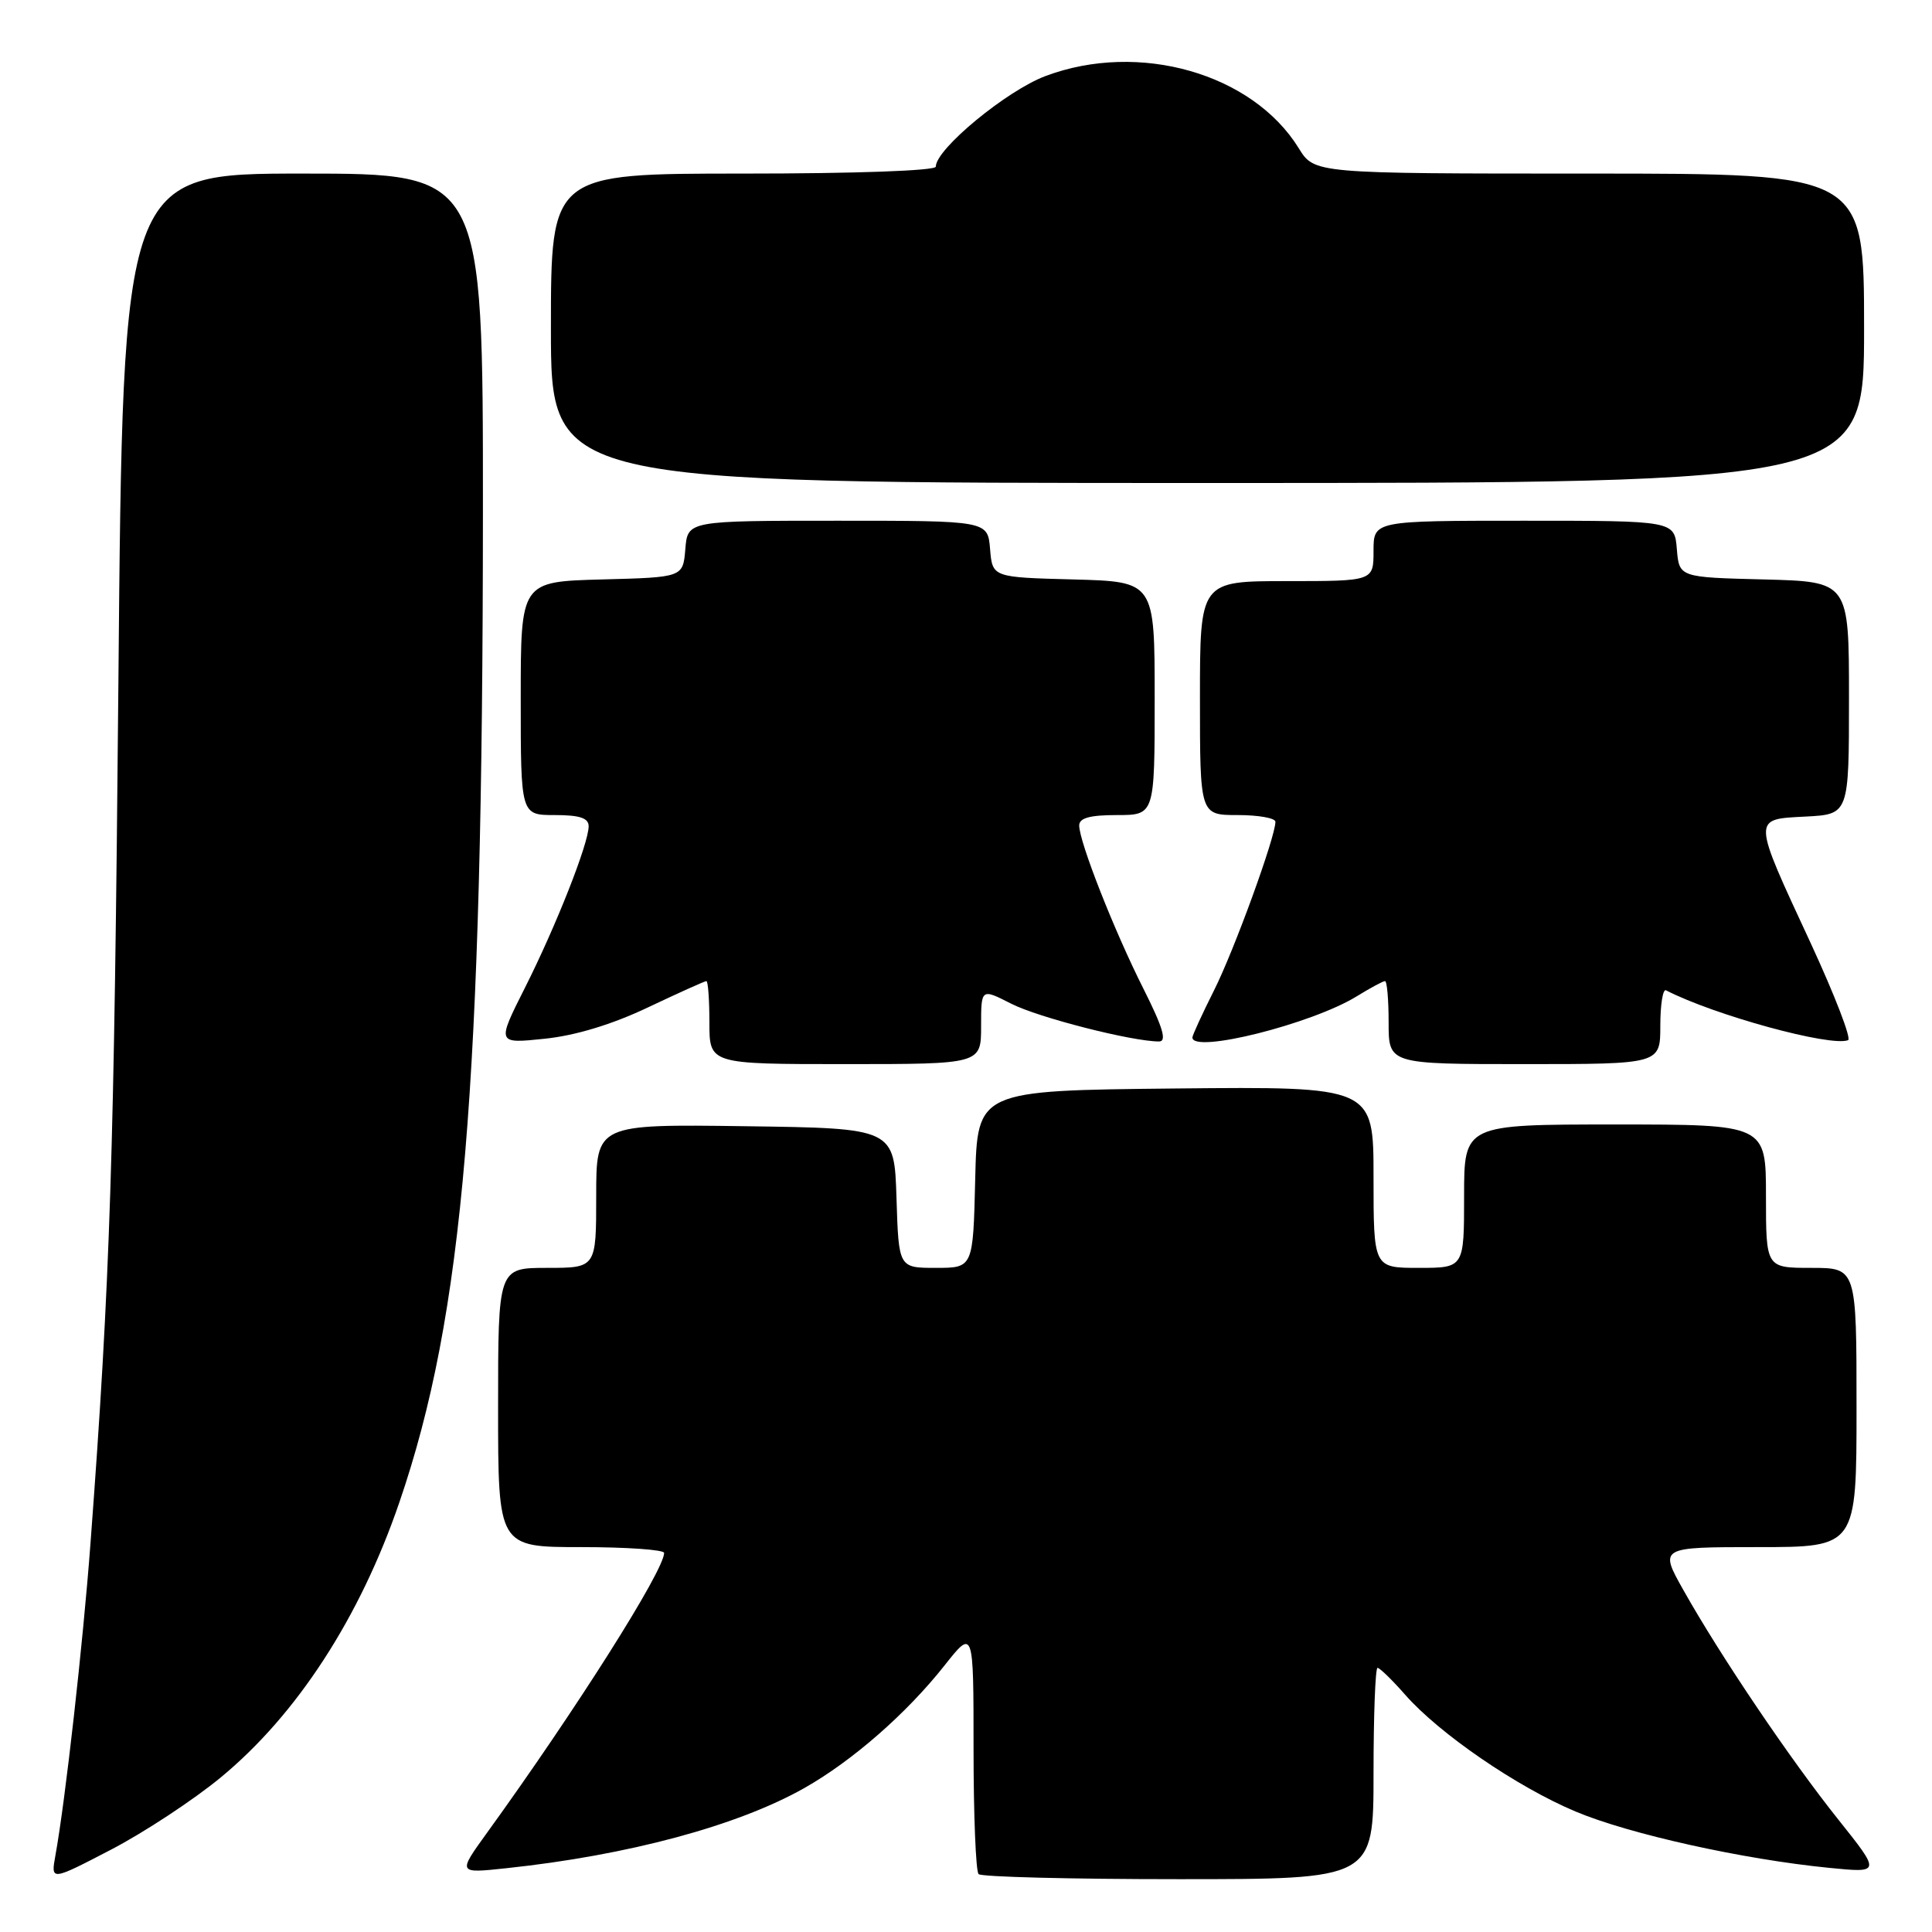 <?xml version="1.0" encoding="UTF-8" standalone="no"?>
<!DOCTYPE svg PUBLIC "-//W3C//DTD SVG 1.1//EN" "http://www.w3.org/Graphics/SVG/1.1/DTD/svg11.dtd" >
<svg xmlns="http://www.w3.org/2000/svg" xmlns:xlink="http://www.w3.org/1999/xlink" version="1.1" viewBox="0 0 256 256">
 <g >
 <path fill="currentColor"
d=" M 29.25 235.52 C 39.34 227.20 47.70 214.32 52.92 199.06 C 61.44 174.18 63.96 144.24 63.99 67.75 C 64.00 23.00 64.00 23.00 40.14 23.00 C 16.28 23.00 16.28 23.00 15.69 90.25 C 15.13 153.28 14.61 169.52 11.99 204.50 C 10.99 217.86 8.65 238.67 7.34 245.87 C 6.73 249.24 6.73 249.24 14.71 245.09 C 19.09 242.81 25.64 238.50 29.25 235.52 Z  M 182.00 235.00 C 182.00 227.30 182.24 221.00 182.53 221.00 C 182.82 221.00 184.47 222.60 186.19 224.56 C 190.72 229.72 201.03 236.79 208.78 240.04 C 215.89 243.03 230.94 246.37 242.37 247.50 C 249.23 248.18 249.23 248.18 243.57 241.08 C 237.22 233.13 227.98 219.44 223.09 210.75 C 219.85 205.00 219.85 205.00 232.93 205.00 C 246.00 205.00 246.00 205.00 246.00 186.50 C 246.00 168.00 246.00 168.00 240.00 168.00 C 234.00 168.00 234.00 168.00 234.00 158.50 C 234.00 149.00 234.00 149.00 214.00 149.00 C 194.00 149.00 194.00 149.00 194.00 158.50 C 194.00 168.00 194.00 168.00 188.00 168.00 C 182.00 168.00 182.00 168.00 182.00 155.98 C 182.00 143.97 182.00 143.97 155.75 144.23 C 129.50 144.50 129.50 144.50 129.22 156.25 C 128.94 168.00 128.94 168.00 124.01 168.00 C 119.08 168.00 119.08 168.00 118.79 158.75 C 118.50 149.50 118.50 149.50 98.75 149.23 C 79.00 148.96 79.00 148.96 79.00 158.48 C 79.00 168.00 79.00 168.00 72.50 168.00 C 66.00 168.00 66.00 168.00 66.00 186.50 C 66.00 205.00 66.00 205.00 77.00 205.00 C 83.05 205.00 88.00 205.35 88.00 205.77 C 88.00 208.10 76.30 226.58 64.52 242.87 C 60.64 248.24 60.64 248.24 67.07 247.55 C 83.21 245.84 97.76 241.92 106.59 236.92 C 112.95 233.32 120.13 227.04 125.14 220.70 C 129.00 215.82 129.00 215.82 129.00 231.74 C 129.00 240.50 129.30 247.97 129.67 248.33 C 130.03 248.70 141.96 249.00 156.17 249.00 C 182.00 249.00 182.00 249.00 182.00 235.00 Z  M 130.00 135.98 C 130.00 130.96 130.00 130.96 133.98 132.99 C 137.58 134.83 149.99 138.00 153.58 138.00 C 154.64 138.00 154.10 136.16 151.52 131.03 C 147.64 123.34 143.00 111.54 143.00 109.38 C 143.00 108.39 144.41 108.00 148.00 108.00 C 153.00 108.00 153.00 108.00 153.00 92.53 C 153.00 77.07 153.00 77.07 142.25 76.78 C 131.50 76.50 131.50 76.50 131.19 72.75 C 130.88 69.00 130.88 69.00 111.00 69.00 C 91.12 69.00 91.12 69.00 90.81 72.75 C 90.50 76.50 90.50 76.50 79.75 76.78 C 69.00 77.07 69.00 77.07 69.00 92.53 C 69.00 108.00 69.00 108.00 73.50 108.00 C 76.80 108.00 78.00 108.39 78.00 109.48 C 78.00 111.75 73.69 122.68 69.55 130.90 C 65.82 138.30 65.82 138.30 72.16 137.64 C 76.25 137.22 81.12 135.74 85.85 133.49 C 89.90 131.57 93.39 130.00 93.60 130.00 C 93.82 130.00 94.00 132.47 94.00 135.50 C 94.00 141.00 94.00 141.00 112.00 141.00 C 130.00 141.00 130.00 141.00 130.00 135.98 Z  M 220.00 135.92 C 220.00 133.12 220.34 131.01 220.75 131.22 C 227.18 134.53 242.54 138.73 244.88 137.83 C 245.35 137.65 243.12 131.88 239.94 125.00 C 232.13 108.17 232.15 108.57 239.25 108.20 C 245.00 107.90 245.00 107.90 245.00 92.48 C 245.00 77.07 245.00 77.07 233.75 76.78 C 222.50 76.50 222.50 76.50 222.19 72.75 C 221.88 69.00 221.88 69.00 201.94 69.00 C 182.00 69.00 182.00 69.00 182.00 73.00 C 182.00 77.00 182.00 77.00 170.50 77.00 C 159.00 77.00 159.00 77.00 159.00 92.50 C 159.00 108.00 159.00 108.00 164.00 108.00 C 166.75 108.00 169.00 108.40 169.00 108.89 C 169.00 110.90 163.54 125.91 160.87 131.22 C 159.29 134.37 158.00 137.18 158.00 137.47 C 158.00 139.65 173.82 135.68 179.77 132.02 C 181.57 130.91 183.26 130.00 183.52 130.00 C 183.79 130.00 184.00 132.47 184.00 135.50 C 184.00 141.00 184.00 141.00 202.00 141.00 C 220.00 141.00 220.00 141.00 220.00 135.92 Z  M 247.00 43.50 C 247.00 23.00 247.00 23.00 210.58 23.00 C 174.16 23.00 174.16 23.00 172.09 19.64 C 165.96 9.72 150.93 5.43 138.55 10.07 C 133.39 12.00 124.00 19.75 124.00 22.08 C 124.00 22.62 113.38 23.00 98.50 23.00 C 73.00 23.00 73.00 23.00 73.00 43.50 C 73.00 64.00 73.00 64.00 160.00 64.00 C 247.00 64.00 247.00 64.00 247.00 43.50 Z "/>
</g>
</svg>